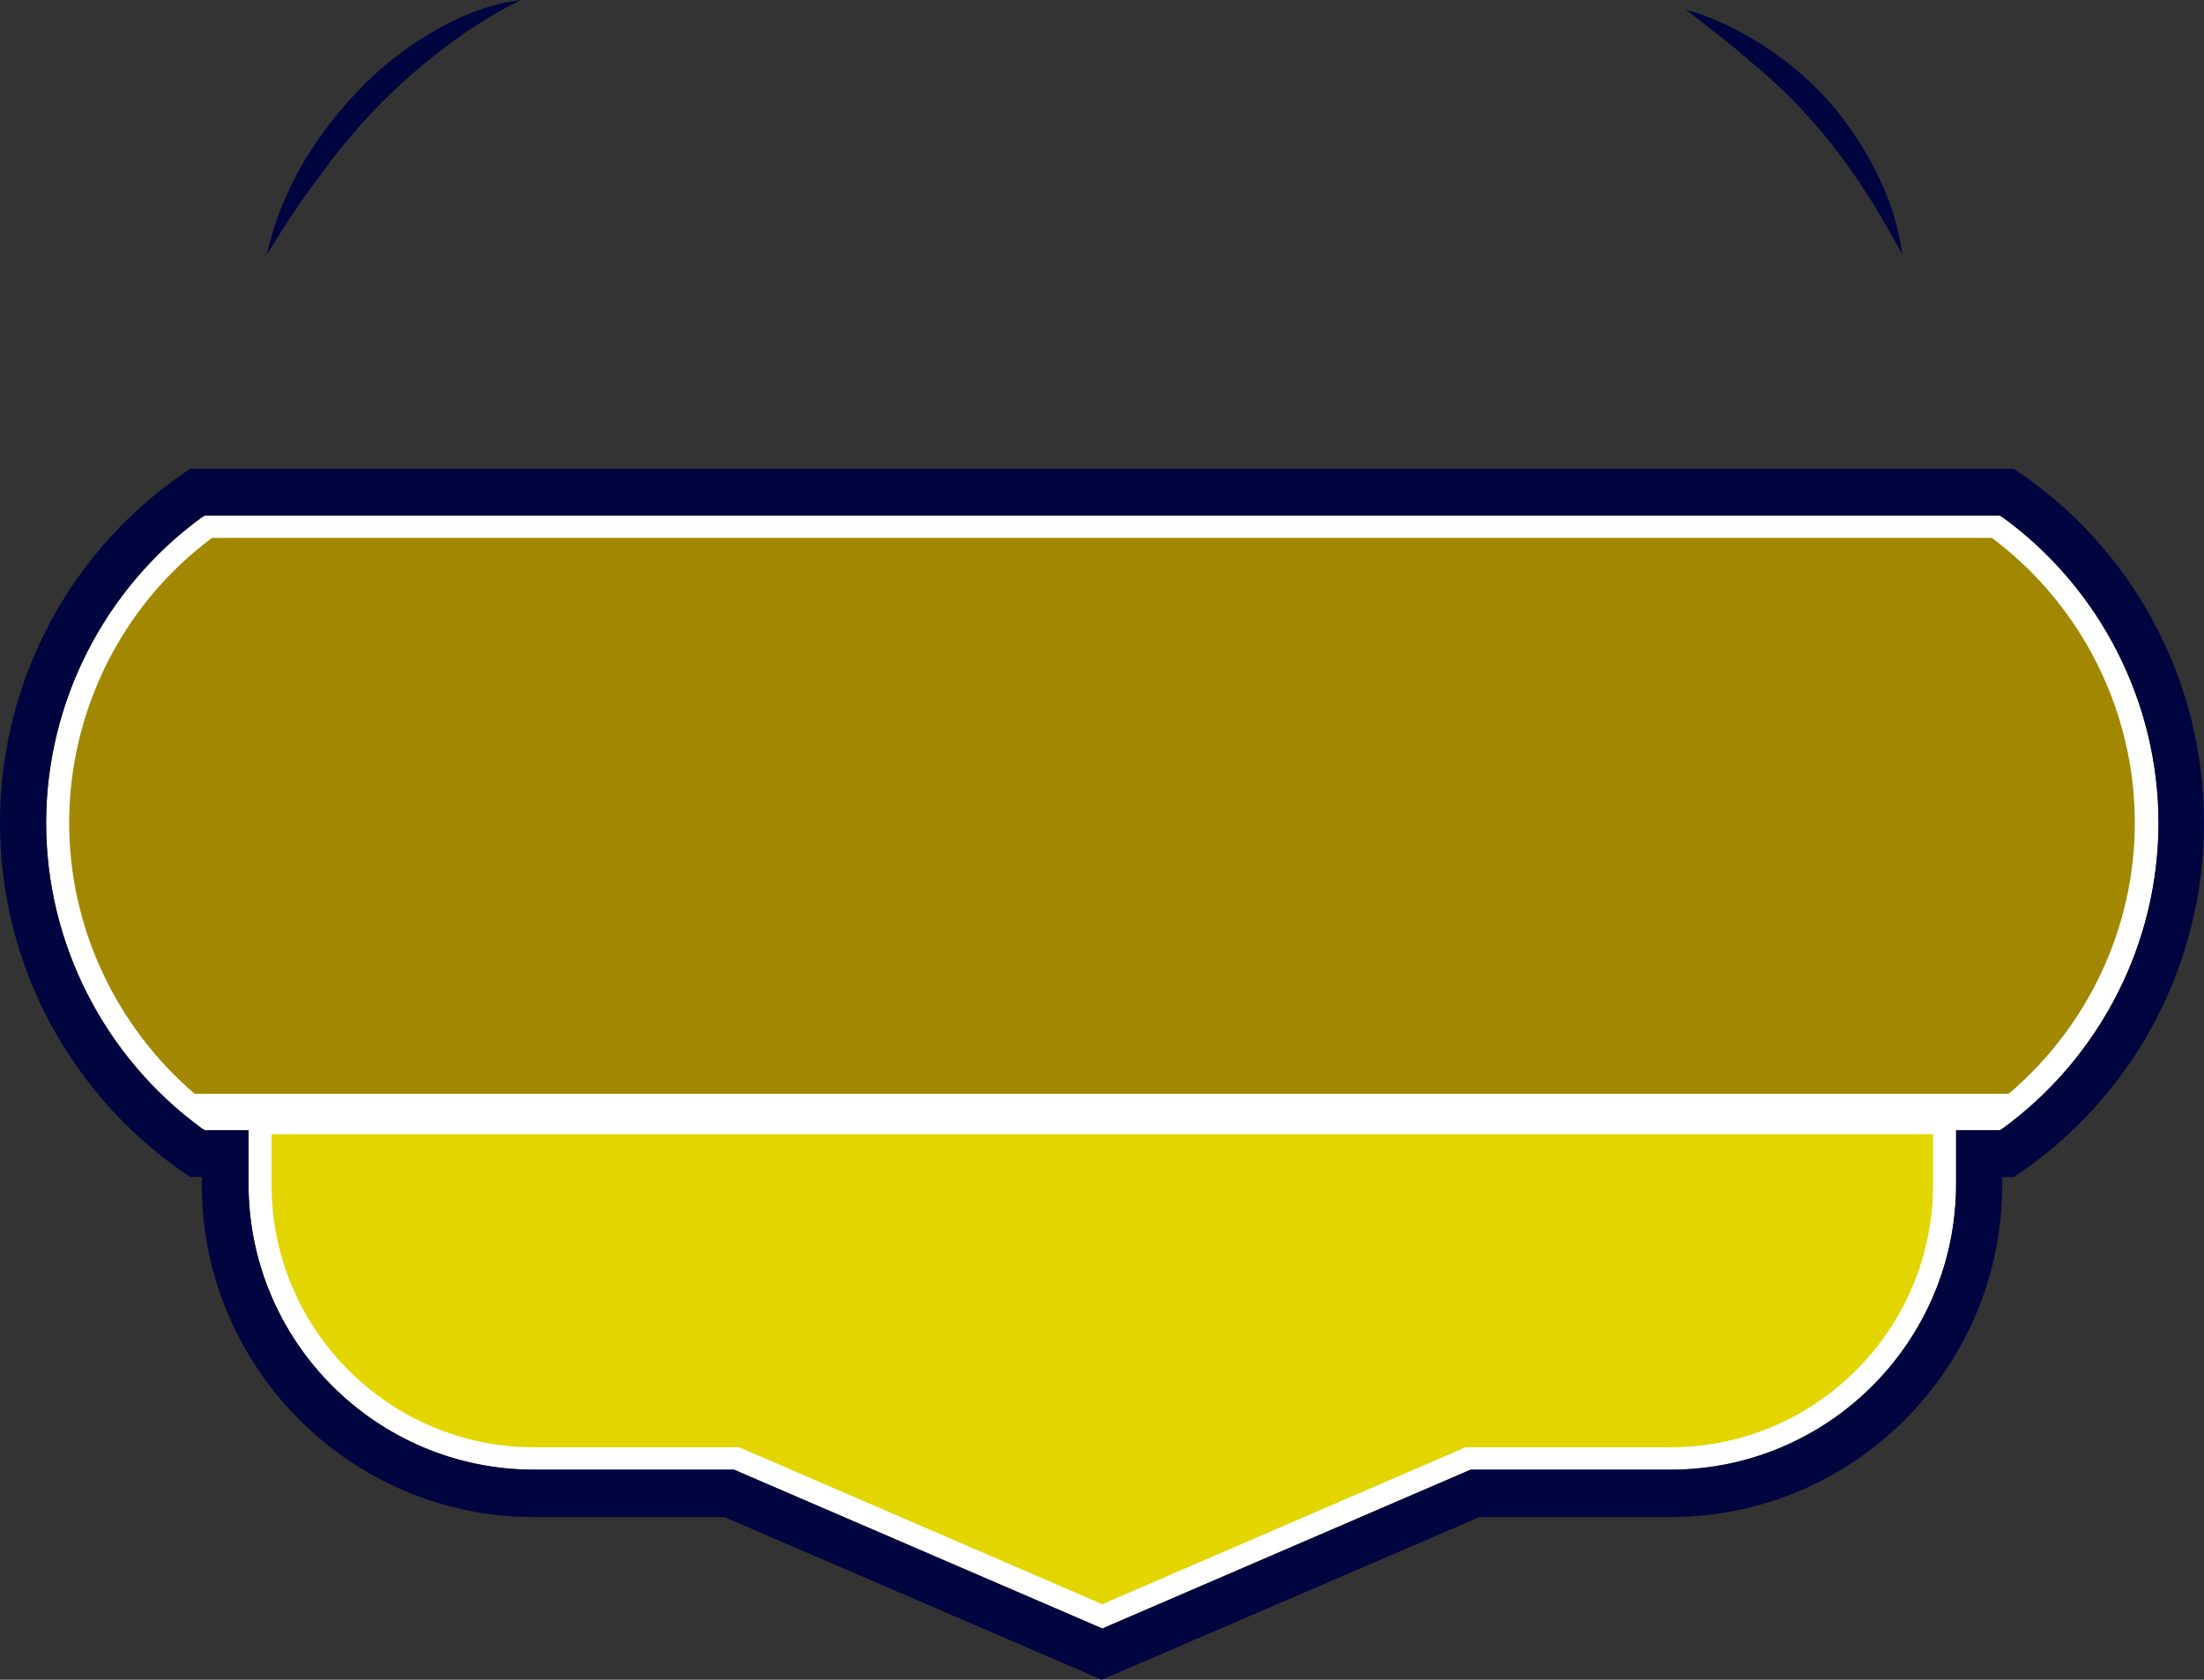 <svg version="1.1" id="图层_1" x="0px" y="0px" width="222.335px" height="169.48px" viewBox="0 0 222.335 169.48" enable-background="new 0 0 222.335 169.48" xml:space="preserve" xmlns:xml="http://www.w3.org/XML/1998/namespace" xmlns="http://www.w3.org/2000/svg" xmlns:xlink="http://www.w3.org/1999/xlink">
  <rect x="0" y="0" width="222.335" height="169.48" fill="#333333" stroke="none"/>
  <g>
    <path fill="#FFFFFF" d="M202.044,52.209l-0.32-0.193H20.611l-0.322,0.193C10.533,59.315,4.652,70.882,4.652,83.028
		c0,12.148,5.881,23.648,15.701,30.822l0.324,0.193h4.393v5.428c0,15.895,12.924,28.816,28.818,28.816h20.158l37.152,16.023
		l37.152-16.023h20.16c15.895,0,28.816-12.924,28.816-28.816v-5.428h4.395l0.322-0.193c9.82-7.174,15.701-18.674,15.701-30.822
		C217.746,70.882,211.867,59.316,202.044,52.209z" class="color c1"/>
    <path fill="#00043F" d="M203.144,47.299H19.191C7.171,55.246,0,68.621,0,83.028c0,14.41,7.174,27.72,19.191,35.732h1.162v0.775
		c0,18.479,15.055,33.533,33.471,33.533h19.254l38.059,16.412l38.121-16.412h19.256c18.479,0,33.469-15.055,33.469-33.533v-0.775
		h1.164c12.018-7.947,19.189-21.322,19.189-35.732C222.335,68.621,215.164,55.246,203.144,47.299z M202.044,113.85l-0.32,0.193
		h-4.396v5.428c0,15.895-12.922,28.818-28.816,28.818h-20.158l-37.152,16.023l-37.154-16.023H53.888
		c-15.895,0-28.816-12.924-28.816-28.818v-5.428h-4.395l-0.322-0.193c-9.822-7.172-15.701-18.674-15.701-30.821
		c0-12.146,5.879-23.647,15.701-30.819l0.322-0.193h181.047l0.322,0.193c9.82,7.172,15.701,18.673,15.701,30.819
		C217.748,95.176,211.867,106.678,202.044,113.85z" class="color c2"/>
    <path fill="#00043F" d="M37.927,10.921c2.133-2.197,4.395-4.2,6.785-6.009c2.455-1.874,4.975-3.489,7.816-4.911
		c-3.166,0.388-6.137,1.614-8.916,3.23c-2.777,1.615-5.299,3.618-7.494,5.944c-2.197,2.261-4.137,4.846-5.752,7.624
		c-1.551,2.778-2.777,5.751-3.424,8.853c1.68-2.714,3.295-5.299,5.17-7.688C33.857,15.444,35.861,13.118,37.927,10.921z" class="color c2"/>
    <path fill="#00043F" d="M182.533,11.89c1.811,2.003,3.49,4.199,5.039,6.525c1.553,2.262,2.908,4.717,4.33,7.236
		c-0.387-2.844-1.293-5.622-2.584-8.206c-1.293-2.585-2.908-5.039-4.846-7.236c-1.939-2.196-4.201-4.07-6.592-5.621
		c-2.455-1.551-5.039-2.843-7.818-3.618c2.262,1.744,4.459,3.425,6.592,5.298C178.72,7.95,180.724,9.886,182.533,11.89z" class="color c2"/>
    <path fill="#E2D500" d="M27.396,114.432v5.104c0,14.604,11.889,26.492,26.492,26.492h20.676l36.637,15.83l36.637-15.83h20.676
		c14.602,0,26.49-11.891,26.49-26.492v-5.104H27.396z" class="color c3"/>
    <path fill="#A28700" d="M200.949,54.276H21.386C12.341,60.997,6.978,71.722,6.978,83.029c0,10.532,4.717,20.547,12.664,27.333
		h182.984c8.014-6.785,12.73-16.801,12.73-27.333C215.357,71.722,209.994,61.061,200.949,54.276z" class="color c4"/>
  </g>
</svg>